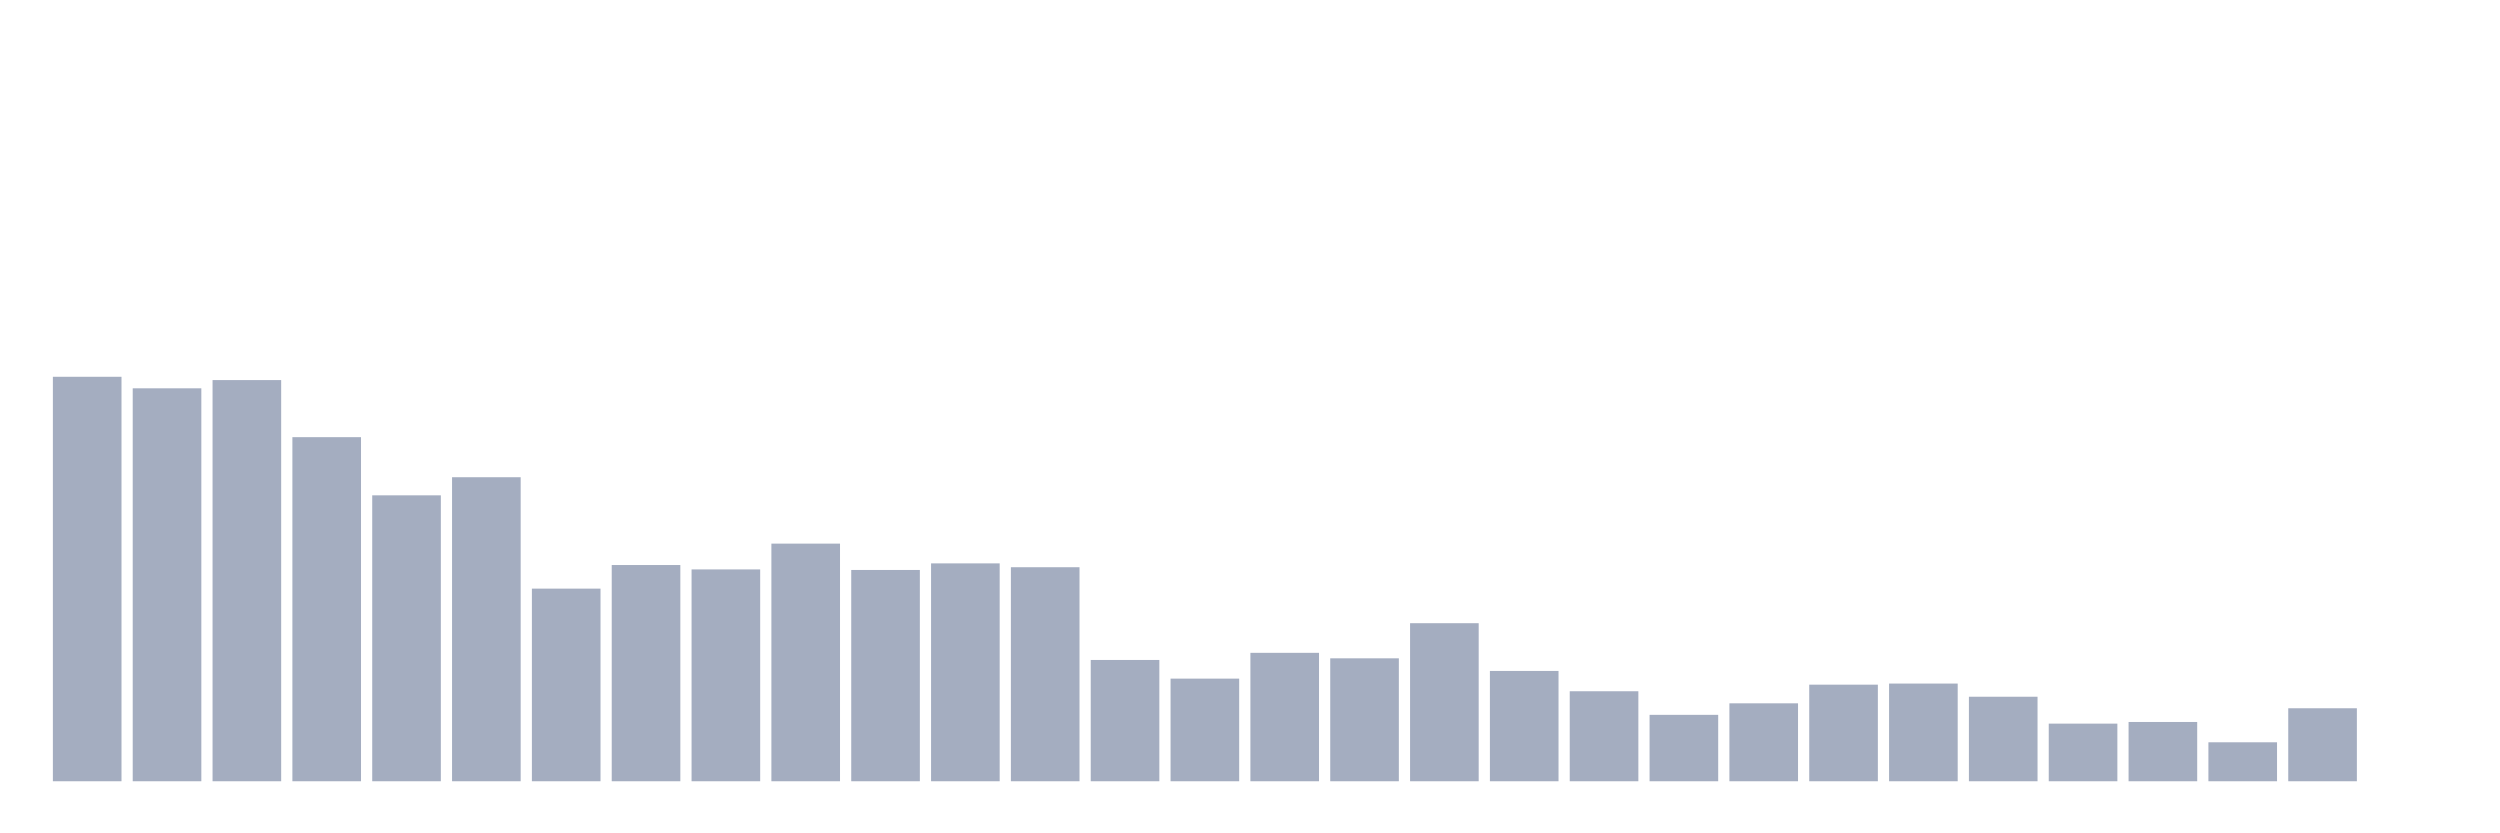 <svg xmlns="http://www.w3.org/2000/svg" viewBox="0 0 480 160"><g transform="translate(10,10)"><rect class="bar" x="0.153" width="13.175" y="62.343" height="77.657" fill="rgb(164,173,192)"></rect><rect class="bar" x="15.482" width="13.175" y="64.556" height="75.444" fill="rgb(164,173,192)"></rect><rect class="bar" x="30.81" width="13.175" y="62.976" height="77.024" fill="rgb(164,173,192)"></rect><rect class="bar" x="46.138" width="13.175" y="73.934" height="66.066" fill="rgb(164,173,192)"></rect><rect class="bar" x="61.466" width="13.175" y="85.103" height="54.897" fill="rgb(164,173,192)"></rect><rect class="bar" x="76.794" width="13.175" y="81.626" height="58.374" fill="rgb(164,173,192)"></rect><rect class="bar" x="92.123" width="13.175" y="103.016" height="36.984" fill="rgb(164,173,192)"></rect><rect class="bar" x="107.451" width="13.175" y="98.485" height="41.515" fill="rgb(164,173,192)"></rect><rect class="bar" x="122.779" width="13.175" y="99.328" height="40.672" fill="rgb(164,173,192)"></rect><rect class="bar" x="138.107" width="13.175" y="94.375" height="45.625" fill="rgb(164,173,192)"></rect><rect class="bar" x="153.436" width="13.175" y="99.433" height="40.567" fill="rgb(164,173,192)"></rect><rect class="bar" x="168.764" width="13.175" y="98.169" height="41.831" fill="rgb(164,173,192)"></rect><rect class="bar" x="184.092" width="13.175" y="98.906" height="41.094" fill="rgb(164,173,192)"></rect><rect class="bar" x="199.42" width="13.175" y="116.714" height="23.286" fill="rgb(164,173,192)"></rect><rect class="bar" x="214.748" width="13.175" y="120.296" height="19.704" fill="rgb(164,173,192)"></rect><rect class="bar" x="230.077" width="13.175" y="115.344" height="24.656" fill="rgb(164,173,192)"></rect><rect class="bar" x="245.405" width="13.175" y="116.397" height="23.603" fill="rgb(164,173,192)"></rect><rect class="bar" x="260.733" width="13.175" y="109.654" height="30.346" fill="rgb(164,173,192)"></rect><rect class="bar" x="276.061" width="13.175" y="118.821" height="21.179" fill="rgb(164,173,192)"></rect><rect class="bar" x="291.39" width="13.175" y="122.72" height="17.28" fill="rgb(164,173,192)"></rect><rect class="bar" x="306.718" width="13.175" y="127.25" height="12.75" fill="rgb(164,173,192)"></rect><rect class="bar" x="322.046" width="13.175" y="125.038" height="14.962" fill="rgb(164,173,192)"></rect><rect class="bar" x="337.374" width="13.175" y="121.455" height="18.545" fill="rgb(164,173,192)"></rect><rect class="bar" x="352.702" width="13.175" y="121.244" height="18.756" fill="rgb(164,173,192)"></rect><rect class="bar" x="368.031" width="13.175" y="123.773" height="16.227" fill="rgb(164,173,192)"></rect><rect class="bar" x="383.359" width="13.175" y="128.936" height="11.064" fill="rgb(164,173,192)"></rect><rect class="bar" x="398.687" width="13.175" y="128.62" height="11.38" fill="rgb(164,173,192)"></rect><rect class="bar" x="414.015" width="13.175" y="132.519" height="7.481" fill="rgb(164,173,192)"></rect><rect class="bar" x="429.344" width="13.175" y="125.986" height="14.014" fill="rgb(164,173,192)"></rect><rect class="bar" x="444.672" width="13.175" y="140" height="0" fill="rgb(164,173,192)"></rect></g></svg>